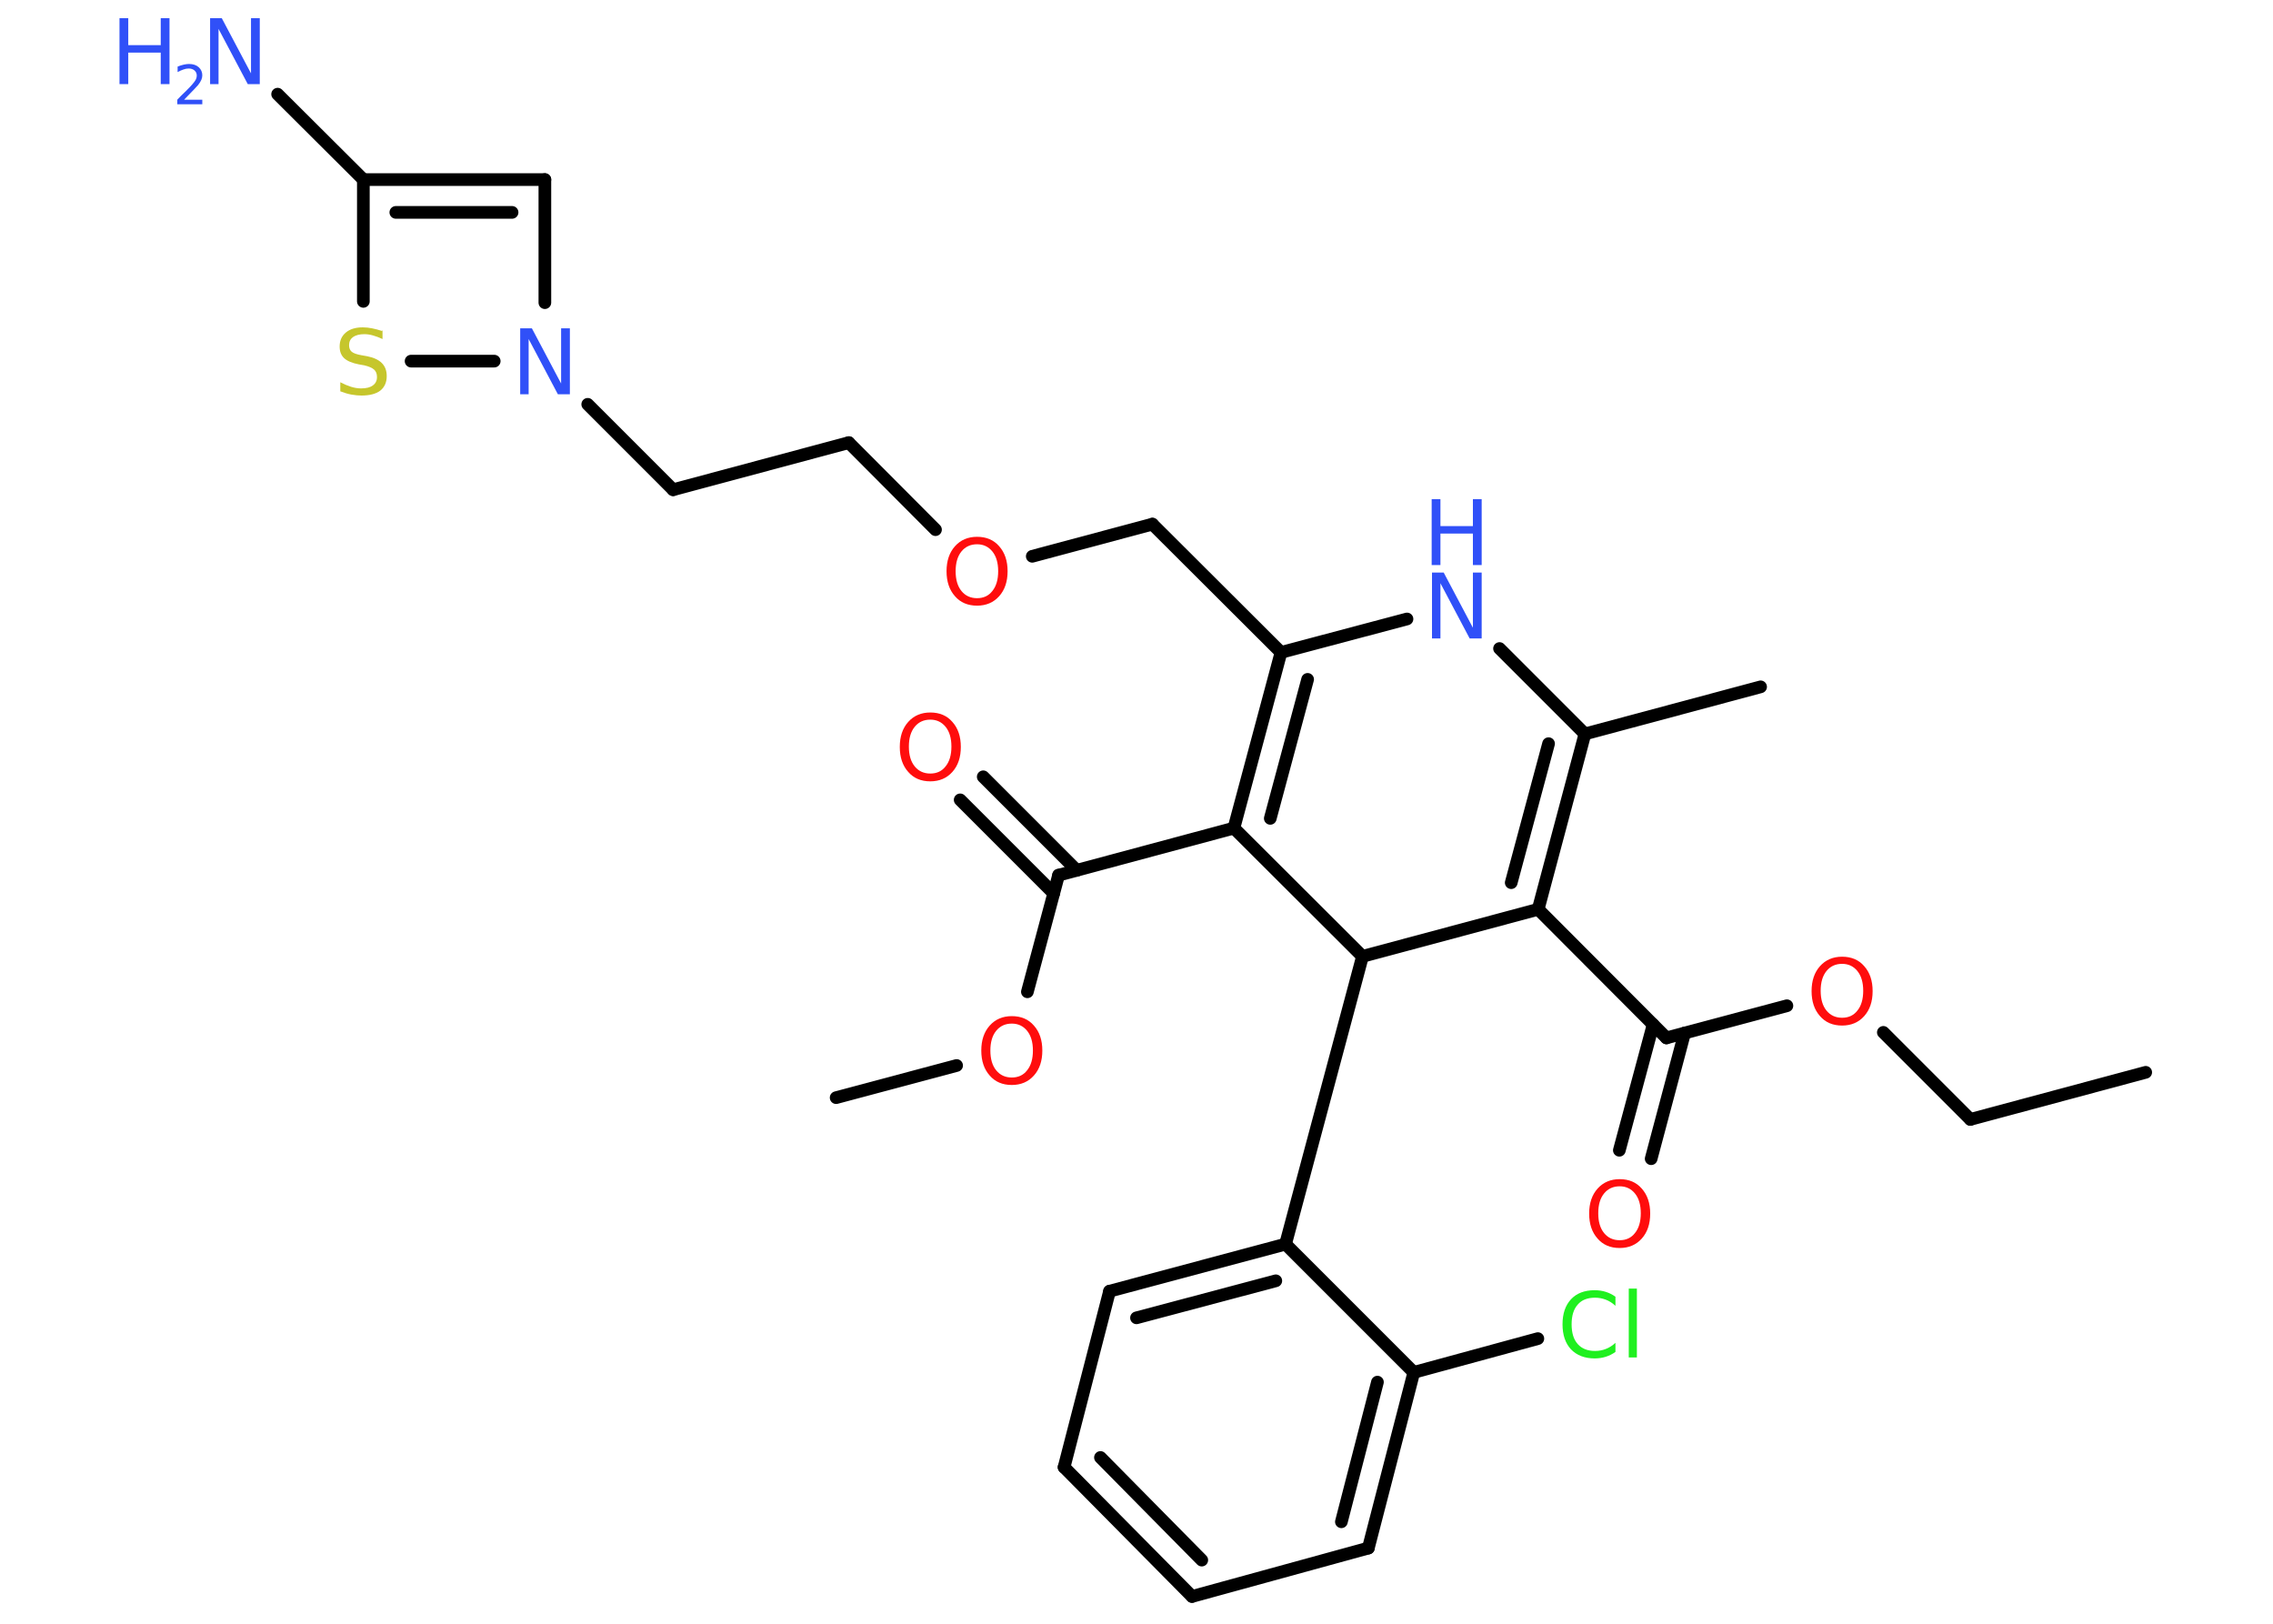 <?xml version='1.0' encoding='UTF-8'?>
<!DOCTYPE svg PUBLIC "-//W3C//DTD SVG 1.1//EN" "http://www.w3.org/Graphics/SVG/1.1/DTD/svg11.dtd">
<svg version='1.2' xmlns='http://www.w3.org/2000/svg' xmlns:xlink='http://www.w3.org/1999/xlink' width='70.0mm' height='50.0mm' viewBox='0 0 70.0 50.0'>
  <desc>Generated by the Chemistry Development Kit (http://github.com/cdk)</desc>
  <g stroke-linecap='round' stroke-linejoin='round' stroke='#000000' stroke-width='.39' fill='#3050F8'>
    <rect x='.0' y='.0' width='70.0' height='50.0' fill='#FFFFFF' stroke='none'/>
    <g id='mol1' class='mol'>
      <line id='mol1bnd1' class='bond' x1='66.08' y1='33.02' x2='60.68' y2='34.47'/>
      <line id='mol1bnd2' class='bond' x1='60.68' y1='34.47' x2='58.0' y2='31.79'/>
      <line id='mol1bnd3' class='bond' x1='55.03' y1='30.97' x2='51.32' y2='31.96'/>
      <g id='mol1bnd4' class='bond'>
        <line x1='51.88' y1='31.81' x2='50.85' y2='35.68'/>
        <line x1='50.91' y1='31.55' x2='49.87' y2='35.42'/>
      </g>
      <line id='mol1bnd5' class='bond' x1='51.32' y1='31.96' x2='47.37' y2='28.0'/>
      <g id='mol1bnd6' class='bond'>
        <line x1='47.37' y1='28.0' x2='48.81' y2='22.6'/>
        <line x1='46.54' y1='27.18' x2='47.69' y2='22.9'/>
      </g>
      <line id='mol1bnd7' class='bond' x1='48.81' y1='22.6' x2='54.22' y2='21.15'/>
      <line id='mol1bnd8' class='bond' x1='48.81' y1='22.6' x2='46.18' y2='19.97'/>
      <line id='mol1bnd9' class='bond' x1='43.33' y1='19.06' x2='39.45' y2='20.09'/>
      <line id='mol1bnd10' class='bond' x1='39.45' y1='20.09' x2='35.49' y2='16.14'/>
      <line id='mol1bnd11' class='bond' x1='35.49' y1='16.14' x2='31.79' y2='17.13'/>
      <line id='mol1bnd12' class='bond' x1='28.81' y1='16.31' x2='26.14' y2='13.63'/>
      <line id='mol1bnd13' class='bond' x1='26.14' y1='13.63' x2='20.73' y2='15.08'/>
      <line id='mol1bnd14' class='bond' x1='20.73' y1='15.08' x2='18.1' y2='12.45'/>
      <line id='mol1bnd15' class='bond' x1='16.78' y1='9.32' x2='16.78' y2='5.53'/>
      <g id='mol1bnd16' class='bond'>
        <line x1='16.78' y1='5.53' x2='11.19' y2='5.53'/>
        <line x1='15.77' y1='6.54' x2='12.19' y2='6.54'/>
      </g>
      <line id='mol1bnd17' class='bond' x1='11.19' y1='5.53' x2='8.55' y2='2.9'/>
      <line id='mol1bnd18' class='bond' x1='11.19' y1='5.53' x2='11.19' y2='9.28'/>
      <line id='mol1bnd19' class='bond' x1='15.22' y1='11.12' x2='12.66' y2='11.12'/>
      <g id='mol1bnd20' class='bond'>
        <line x1='39.45' y1='20.09' x2='38.0' y2='25.5'/>
        <line x1='40.27' y1='20.92' x2='39.12' y2='25.2'/>
      </g>
      <line id='mol1bnd21' class='bond' x1='38.0' y1='25.5' x2='32.6' y2='26.95'/>
      <g id='mol1bnd22' class='bond'>
        <line x1='32.45' y1='27.51' x2='29.57' y2='24.63'/>
        <line x1='33.16' y1='26.8' x2='30.28' y2='23.92'/>
      </g>
      <line id='mol1bnd23' class='bond' x1='32.6' y1='26.95' x2='31.64' y2='30.54'/>
      <line id='mol1bnd24' class='bond' x1='29.46' y1='32.81' x2='25.75' y2='33.8'/>
      <line id='mol1bnd25' class='bond' x1='38.0' y1='25.5' x2='41.96' y2='29.45'/>
      <line id='mol1bnd26' class='bond' x1='47.37' y1='28.0' x2='41.96' y2='29.45'/>
      <line id='mol1bnd27' class='bond' x1='41.96' y1='29.45' x2='39.59' y2='38.31'/>
      <g id='mol1bnd28' class='bond'>
        <line x1='39.59' y1='38.31' x2='34.17' y2='39.76'/>
        <line x1='39.29' y1='39.44' x2='35.0' y2='40.58'/>
      </g>
      <line id='mol1bnd29' class='bond' x1='34.17' y1='39.76' x2='32.77' y2='45.18'/>
      <g id='mol1bnd30' class='bond'>
        <line x1='32.77' y1='45.18' x2='36.71' y2='49.16'/>
        <line x1='33.89' y1='44.88' x2='37.01' y2='48.04'/>
      </g>
      <line id='mol1bnd31' class='bond' x1='36.71' y1='49.16' x2='42.14' y2='47.67'/>
      <g id='mol1bnd32' class='bond'>
        <line x1='42.14' y1='47.67' x2='43.54' y2='42.26'/>
        <line x1='41.31' y1='46.86' x2='42.42' y2='42.56'/>
      </g>
      <line id='mol1bnd33' class='bond' x1='39.59' y1='38.31' x2='43.54' y2='42.26'/>
      <line id='mol1bnd34' class='bond' x1='43.54' y1='42.26' x2='47.36' y2='41.22'/>
      <path id='mol1atm3' class='atom' d='M56.73 29.68q-.3 .0 -.48 .22q-.18 .22 -.18 .61q.0 .39 .18 .61q.18 .22 .48 .22q.3 .0 .47 -.22q.18 -.22 .18 -.61q.0 -.39 -.18 -.61q-.18 -.22 -.47 -.22zM56.73 29.46q.43 .0 .68 .29q.26 .29 .26 .77q.0 .48 -.26 .77q-.26 .29 -.68 .29q-.43 .0 -.68 -.29q-.26 -.29 -.26 -.77q.0 -.48 .26 -.77q.26 -.29 .68 -.29z' stroke='none' fill='#FF0D0D'/>
      <path id='mol1atm5' class='atom' d='M49.88 36.53q-.3 .0 -.48 .22q-.18 .22 -.18 .61q.0 .39 .18 .61q.18 .22 .48 .22q.3 .0 .47 -.22q.18 -.22 .18 -.61q.0 -.39 -.18 -.61q-.18 -.22 -.47 -.22zM49.88 36.31q.43 .0 .68 .29q.26 .29 .26 .77q.0 .48 -.26 .77q-.26 .29 -.68 .29q-.43 .0 -.68 -.29q-.26 -.29 -.26 -.77q.0 -.48 .26 -.77q.26 -.29 .68 -.29z' stroke='none' fill='#FF0D0D'/>
      <g id='mol1atm9' class='atom'>
        <path d='M44.09 17.63h.37l.9 1.7v-1.7h.27v2.03h-.37l-.9 -1.7v1.7h-.26v-2.03z' stroke='none'/>
        <path d='M44.09 15.37h.27v.83h1.0v-.83h.27v2.03h-.27v-.97h-1.0v.97h-.27v-2.03z' stroke='none'/>
      </g>
      <path id='mol1atm12' class='atom' d='M30.09 16.76q-.3 .0 -.48 .22q-.18 .22 -.18 .61q.0 .39 .18 .61q.18 .22 .48 .22q.3 .0 .47 -.22q.18 -.22 .18 -.61q.0 -.39 -.18 -.61q-.18 -.22 -.47 -.22zM30.09 16.53q.43 .0 .68 .29q.26 .29 .26 .77q.0 .48 -.26 .77q-.26 .29 -.68 .29q-.43 .0 -.68 -.29q-.26 -.29 -.26 -.77q.0 -.48 .26 -.77q.26 -.29 .68 -.29z' stroke='none' fill='#FF0D0D'/>
      <path id='mol1atm15' class='atom' d='M16.01 10.11h.37l.9 1.7v-1.7h.27v2.03h-.37l-.9 -1.7v1.7h-.26v-2.03z' stroke='none'/>
      <g id='mol1atm18' class='atom'>
        <path d='M6.46 .56h.37l.9 1.7v-1.7h.27v2.03h-.37l-.9 -1.7v1.7h-.26v-2.03z' stroke='none'/>
        <path d='M3.68 .56h.27v.83h1.0v-.83h.27v2.03h-.27v-.97h-1.0v.97h-.27v-2.03z' stroke='none'/>
        <path d='M5.66 3.07h.57v.14h-.77v-.14q.09 -.1 .26 -.26q.16 -.16 .2 -.21q.08 -.09 .11 -.15q.03 -.06 .03 -.12q.0 -.1 -.07 -.16q-.07 -.06 -.18 -.06q-.08 .0 -.16 .03q-.09 .03 -.18 .08v-.17q.1 -.04 .19 -.06q.09 -.02 .16 -.02q.19 .0 .3 .1q.11 .1 .11 .25q.0 .07 -.03 .14q-.03 .07 -.1 .16q-.02 .02 -.13 .14q-.11 .11 -.31 .32z' stroke='none'/>
      </g>
      <path id='mol1atm19' class='atom' d='M11.78 10.17v.27q-.15 -.07 -.29 -.11q-.14 -.04 -.27 -.04q-.22 .0 -.35 .09q-.12 .09 -.12 .25q.0 .13 .08 .2q.08 .07 .31 .11l.17 .03q.3 .06 .45 .21q.15 .15 .15 .4q.0 .29 -.2 .45q-.2 .15 -.58 .15q-.14 .0 -.31 -.03q-.16 -.03 -.34 -.1v-.28q.17 .09 .33 .14q.16 .05 .31 .05q.24 .0 .36 -.09q.13 -.09 .13 -.26q.0 -.15 -.09 -.23q-.09 -.08 -.3 -.13l-.17 -.03q-.31 -.06 -.45 -.19q-.14 -.13 -.14 -.36q.0 -.27 .19 -.43q.19 -.16 .52 -.16q.14 .0 .29 .03q.15 .03 .3 .08z' stroke='none' fill='#C6C62C'/>
      <path id='mol1atm22' class='atom' d='M28.65 22.16q-.3 .0 -.48 .22q-.18 .22 -.18 .61q.0 .39 .18 .61q.18 .22 .48 .22q.3 .0 .47 -.22q.18 -.22 .18 -.61q.0 -.39 -.18 -.61q-.18 -.22 -.47 -.22zM28.65 21.94q.43 .0 .68 .29q.26 .29 .26 .77q.0 .48 -.26 .77q-.26 .29 -.68 .29q-.43 .0 -.68 -.29q-.26 -.29 -.26 -.77q.0 -.48 .26 -.77q.26 -.29 .68 -.29z' stroke='none' fill='#FF0D0D'/>
      <path id='mol1atm23' class='atom' d='M31.16 31.52q-.3 .0 -.48 .22q-.18 .22 -.18 .61q.0 .39 .18 .61q.18 .22 .48 .22q.3 .0 .47 -.22q.18 -.22 .18 -.61q.0 -.39 -.18 -.61q-.18 -.22 -.47 -.22zM31.16 31.29q.43 .0 .68 .29q.26 .29 .26 .77q.0 .48 -.26 .77q-.26 .29 -.68 .29q-.43 .0 -.68 -.29q-.26 -.29 -.26 -.77q.0 -.48 .26 -.77q.26 -.29 .68 -.29z' stroke='none' fill='#FF0D0D'/>
      <path id='mol1atm32' class='atom' d='M49.75 39.92v.29q-.14 -.13 -.3 -.19q-.16 -.06 -.33 -.06q-.35 .0 -.53 .21q-.19 .21 -.19 .61q.0 .4 .19 .61q.19 .21 .53 .21q.18 .0 .33 -.06q.16 -.06 .3 -.19v.28q-.14 .1 -.3 .15q-.16 .05 -.34 .05q-.46 .0 -.73 -.28q-.26 -.28 -.26 -.77q.0 -.49 .26 -.77q.26 -.28 .73 -.28q.18 .0 .34 .05q.16 .05 .3 .15zM50.16 39.68h.25v2.12h-.25v-2.12z' stroke='none' fill='#1FF01F'/>
    </g>
  </g>
</svg>
